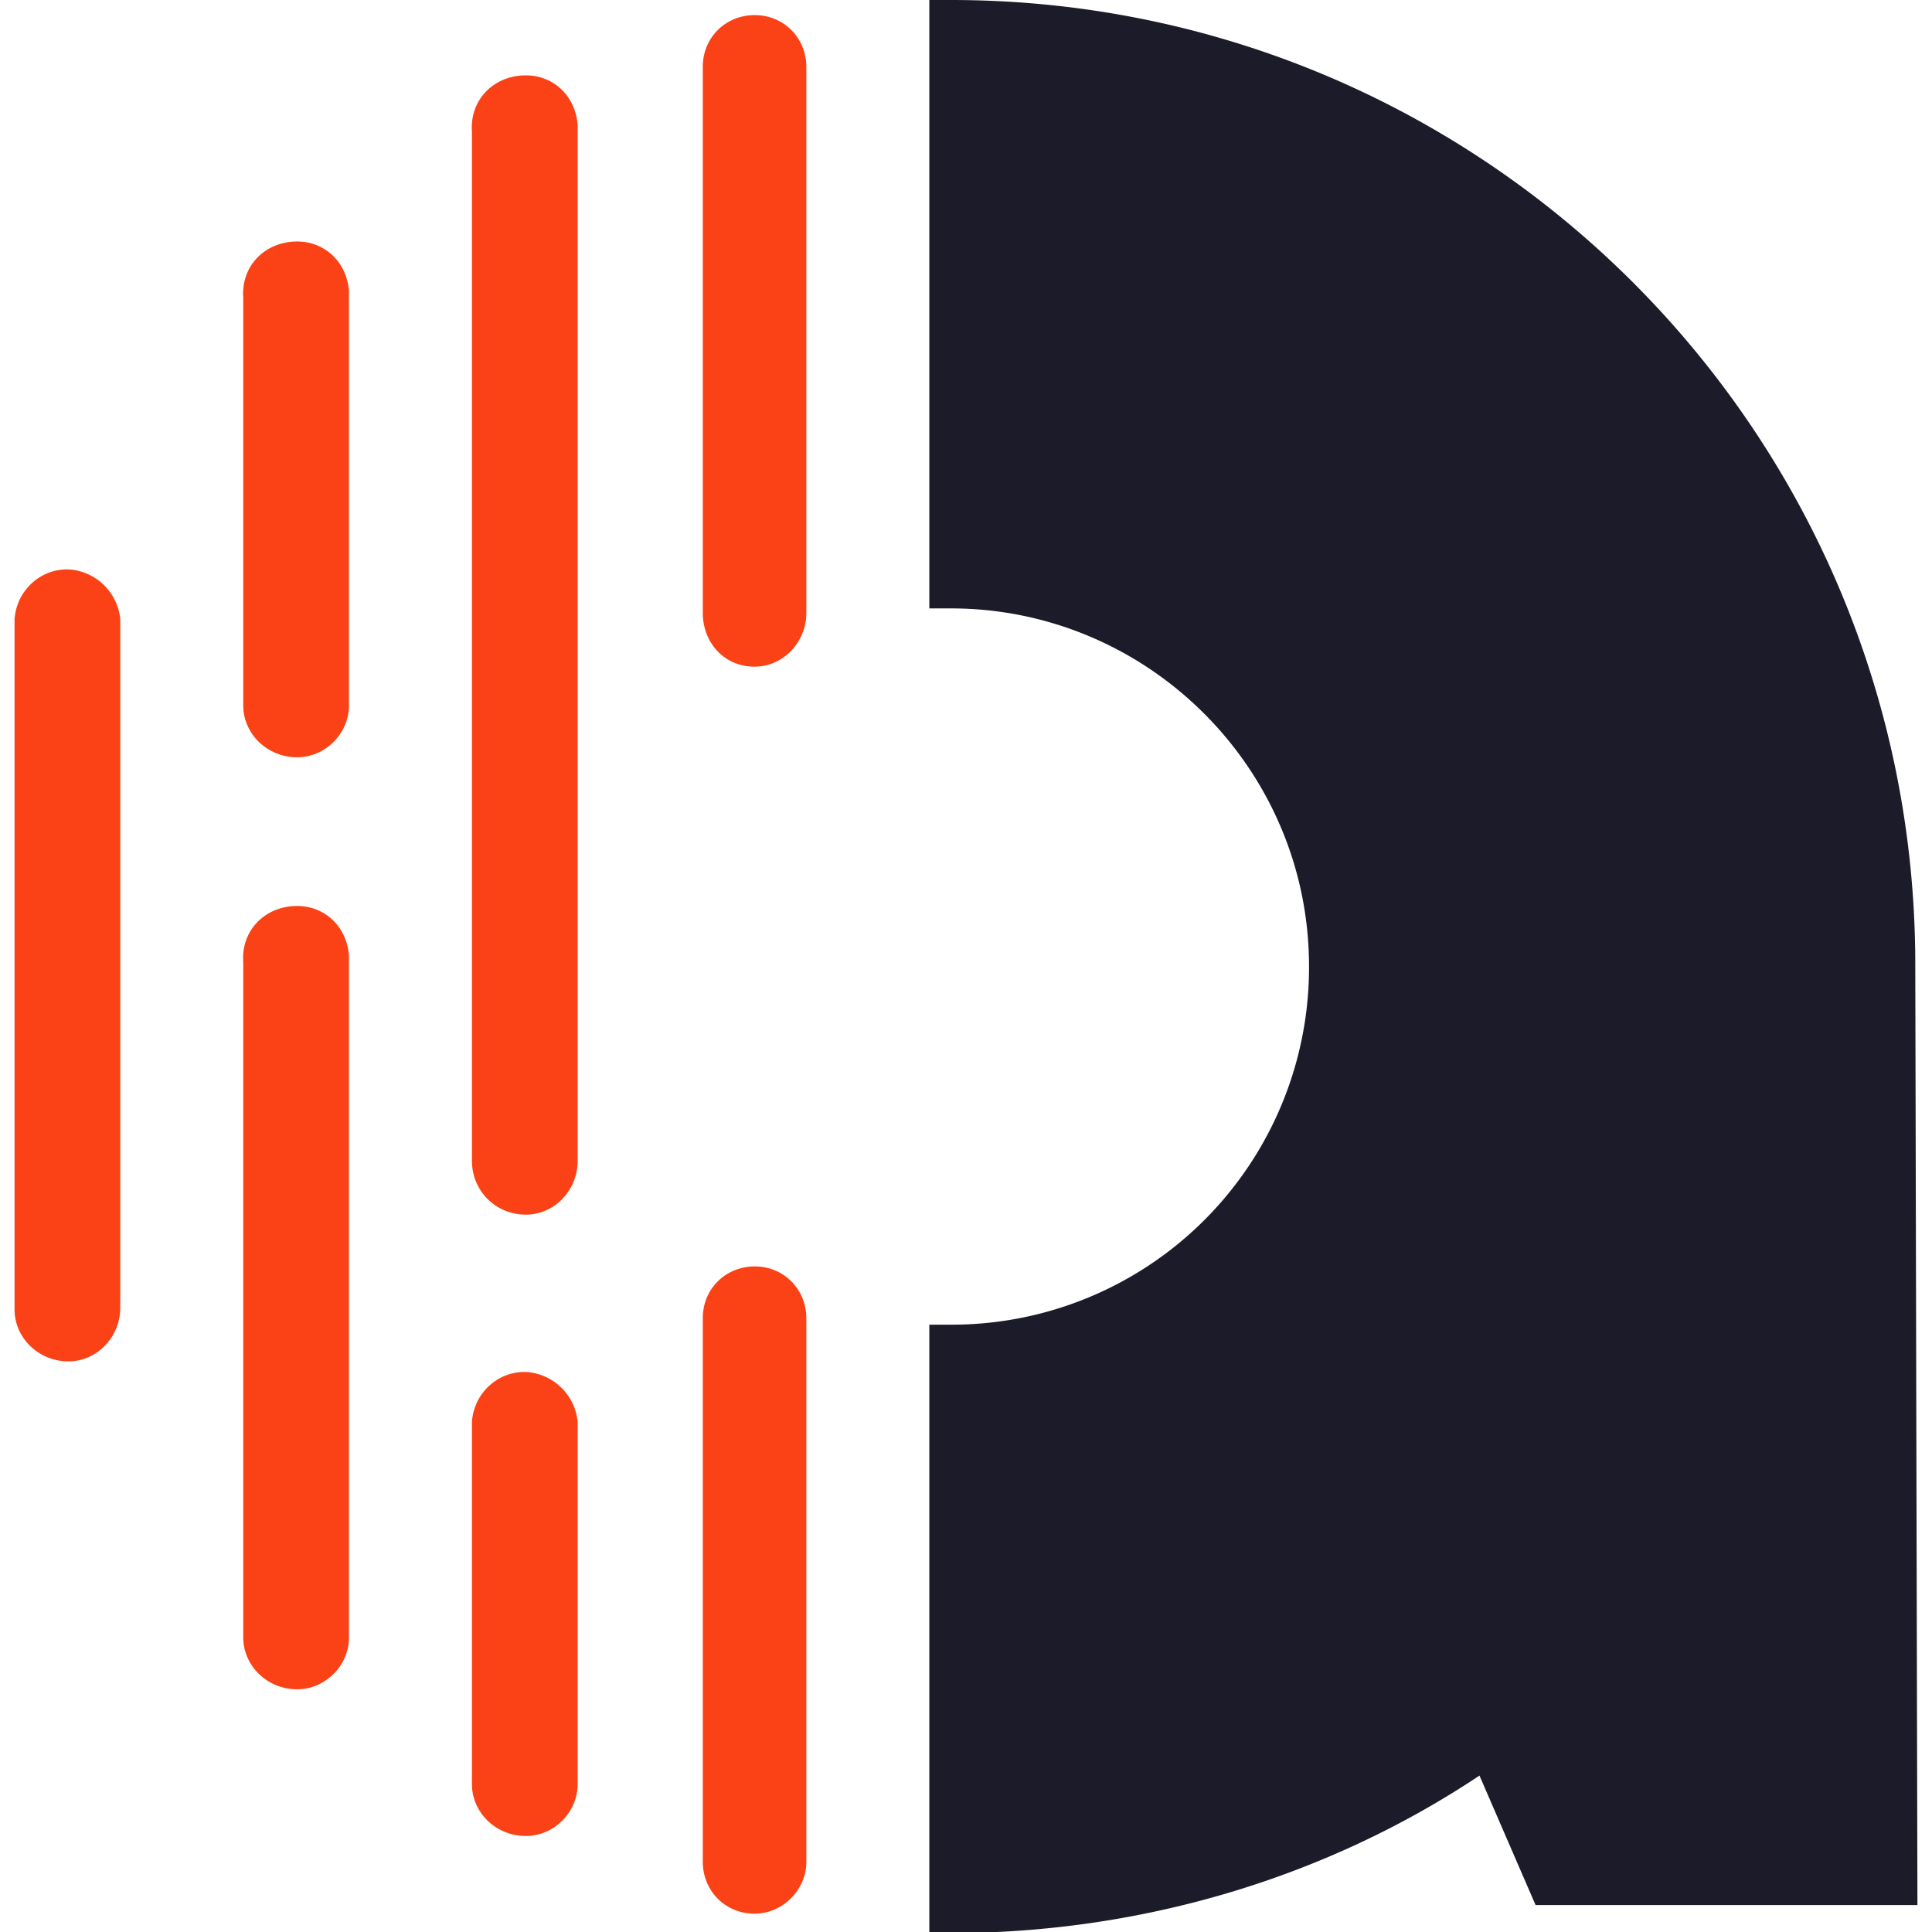 <?xml version="1.0" ?>
<svg xmlns="http://www.w3.org/2000/svg" viewBox="0 0 89.55 89.55">
	<style>
		.cls0 { fill: #1c1b29; }
		.cls1 { fill: #fa4216; }
	</style>
	<path name="black" d="M 88.775,44.7 C 88.775,20.0 68.775,0.0 44.075,0.0 L 44.075,0.0 L 43.075,0.0 L 43.075,28.2 L 44.075,28.2 C 53.175,28.2 60.675,35.6 60.675,44.8 A 16.56,16.56 0.0 0,1 44.075,61.4 L 43.075,61.4 L 43.075,89.6 L 44.075,89.6 C 52.775,89.6 61.375,87.1 68.575,82.3 L 68.575,82.3 L 71.175,88.3 L 88.875,88.3 L 88.775,44.7 L 88.775,44.7" class="cls0"/>
	<path name="orange" d="M 34.975,88.7 C 33.575,88.7 32.575,87.6 32.575,86.3 L 32.575,61.1 C 32.575,59.7 33.675,58.7 34.975,58.7 C 36.375,58.7 37.375,59.8 37.375,61.1 L 37.375,86.3 C 37.375,87.6 36.275,88.7 34.975,88.7 M 3.175,63.1 C 1.775,63.1 0.675,62.0 0.675,60.7 L 0.675,28.7 C 0.775,27.3 1.975,26.3 3.275,26.4 A 2.56,2.56 0.0 0,1 5.575,28.7 L 5.575,60.6 C 5.575,62.0 4.475,63.1 3.175,63.1 L 3.175,63.1 M 13.775,35.1 C 12.375,35.1 11.275,34.0 11.275,32.7 L 11.275,13.8 C 11.175,12.4 12.175,11.3 13.575,11.2 C 14.975,11.1 16.075,12.1 16.175,13.5 L 16.175,13.8 L 16.175,32.7 C 16.175,34.0 15.075,35.1 13.775,35.1 L 13.775,35.1 M 13.775,78.3 C 12.375,78.3 11.275,77.2 11.275,75.9 L 11.275,44.6 C 11.175,43.2 12.175,42.1 13.575,42.0 C 14.975,41.9 16.075,42.9 16.175,44.3 L 16.175,44.6 L 16.175,75.9 C 16.175,77.2 15.075,78.3 13.775,78.3 L 13.775,78.3 M 24.375,85.1 C 22.975,85.1 21.875,84.0 21.875,82.7 L 21.875,65.9 C 21.975,64.5 23.175,63.5 24.475,63.6 A 2.56,2.56 0.0 0,1 26.775,65.9 L 26.775,82.7 C 26.775,84.0 25.675,85.1 24.375,85.1 L 24.375,85.1 M 24.375,56.3 C 22.975,56.3 21.875,55.2 21.875,53.8 L 21.875,6.1 C 21.775,4.7 22.775,3.6 24.175,3.5 C 25.575,3.4 26.675,4.4 26.775,5.8 L 26.775,6.1 L 26.775,53.8 C 26.775,55.2 25.675,56.3 24.375,56.3 L 24.375,56.3 M 34.975,30.9 C 33.575,30.9 32.575,29.8 32.575,28.4 L 32.575,3.1 C 32.575,1.7 33.675,0.7 34.975,0.7 C 36.375,0.7 37.375,1.8 37.375,3.1 L 37.375,28.4 C 37.375,29.8 36.275,30.9 34.975,30.9" class="cls1"/>
</svg>
